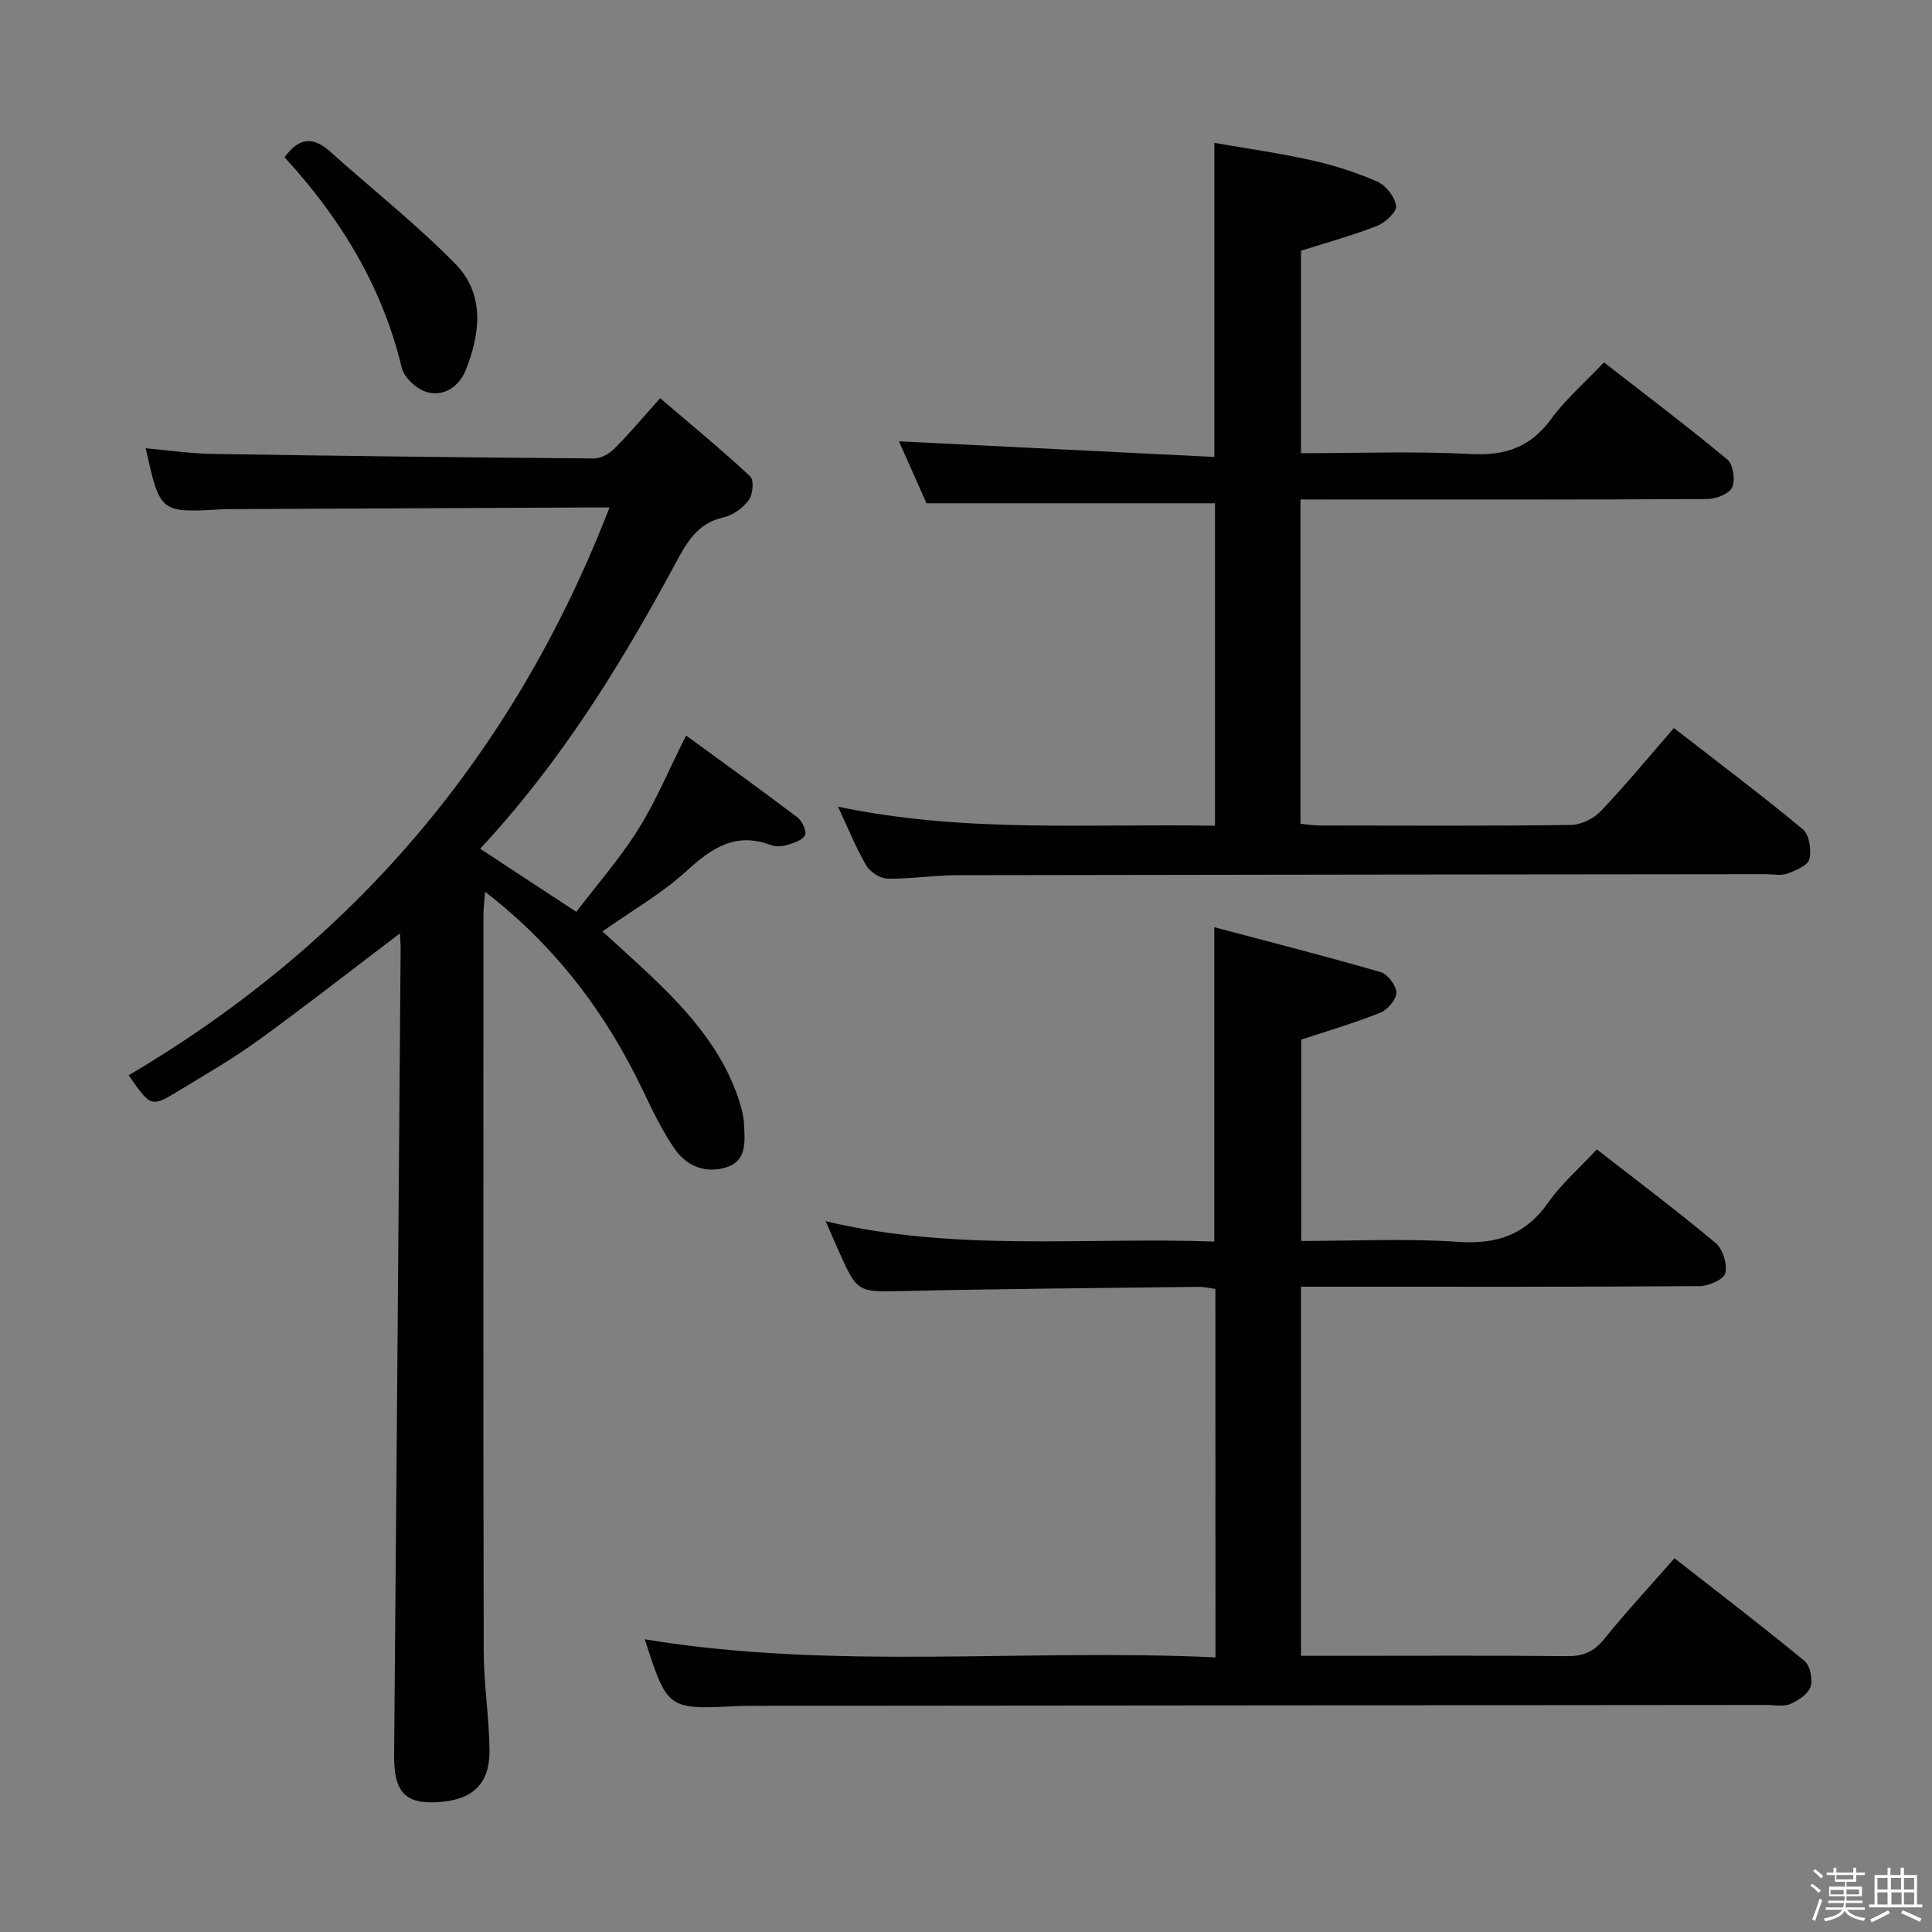 <svg enable-background="new 0 0 400 400" viewBox="0 0 400 400" xmlns="http://www.w3.org/2000/svg"><rect x="0" y="0" width="400" height="400" fill="#808080" stroke="none"/><path d="m374.8 390.4.4-.4c.7.5 1.3 1 1.8 1.4l-.5.5c-.5-.6-1.1-1.1-1.7-1.5zm1 7.3-.6-.3c.5-1.4 1.1-2.8 1.5-4.3.2.1.4.2.6.3-.5 1.3-1 2.8-1.5 4.3zm-.4-10.3.4-.4c.4.3 1 .8 1.7 1.4l-.5.5c-.4-.5-1-1-1.6-1.5zm2.5.3h1.7v-1h.6v1h3.5v-1h.6v1h1.8v.5h-1.8v1.4h-2v1h3.2v2h-3.2v.9h3.3v.5h-3.4c0 .3-.1.6-.1.9h4v.5h-3.7c.7.9 1.9 1.5 3.8 1.7-.1.2-.2.4-.3.6-2.1-.4-3.5-1.1-4-2.1-.4 1-1.8 1.7-4 2.2-.1-.2-.2-.4-.3-.6 2.1-.4 3.4-1 3.8-1.8h-3.4v-.5h3.6c.1-.3.1-.6.2-.9h-3.3v-.5h3.4c0-.3 0-.6 0-.9h-3.2v-2h3.3v-1h-2.1v-1.4h-1.7v-.5zm1.1 3.5v1h2.7c0-.3 0-.4 0-.4 0-.1 0-.2 0-.2 0-.1 0-.2 0-.3h-2.7zm1.2-3v.9h3.5v-.9zm4.7 3h-2.6v.6.4h2.6z" fill="#fcfbfa"/><path d="m393.6 386.7h.6v1.5h2.7v6.1h1.1v.6h-11v-.6h1.1v-6.1h2.7v-1.5h.6v1.5h2.1v-1.5zm-2.7 8.8.4.6c-1.2.6-2.5 1.3-3.8 1.9-.1-.2-.2-.4-.3-.6 1.2-.6 2.5-1.2 3.7-1.9zm-2.2-6.7v2.4h2.1v-2.4zm0 3v2.5h2.1v-2.5zm2.8-3v2.4h2.1v-2.4zm.1 3v2.5h2.1v-2.5h-2.2zm5.9 6.1c-1.4-.7-2.7-1.3-3.9-1.8l.3-.6c1.5.6 2.7 1.2 3.9 1.7zm-1.2-9.1h-2.1v2.4h2.1zm-2.1 3v2.5h2.1v-2.5z" fill="#fcfbfa"/><g fill="#010104"><path d="m82.8 193.25c-10.04 7.61-19.56 15.06-29.34 22.15-5.24 3.8-10.89 7.06-16.43 10.42-5.75 3.49-5.79 3.42-10.39-3.2 46.61-27.49 79.8-66.51 99.55-117.55-1.88 0-3.48-.01-5.08 0-24.65.11-49.31.22-73.96.34-.33 0-.67 0-1 .02-13.01.78-13.01.78-15.98-12.62 4.72.41 9.3 1.1 13.9 1.17 26.3.42 52.6.73 78.91.94 1.42.01 3.16-.97 4.21-2.02 3.05-3.06 5.84-6.39 9.48-10.46 6.78 5.79 12.89 10.81 18.66 16.2.81.75.55 3.76-.31 4.91-1.2 1.63-3.28 3.13-5.23 3.57-5.57 1.25-7.71 5.39-10.12 9.86-11.24 20.83-23.64 40.91-40.26 58.74 6.55 4.3 12.86 8.45 19.9 13.07 4.31-5.65 9.03-11.02 12.78-17 3.67-5.86 6.36-12.34 9.96-19.51 7.66 5.6 15.43 11.18 23.05 16.95.98.74 1.96 2.81 1.58 3.66-.46 1.03-2.3 1.63-3.65 2.04-1.07.32-2.44.41-3.46.03-7.29-2.76-12.24.62-17.45 5.39-5.11 4.67-11.28 8.18-17.39 12.49 2.66 2.42 5.34 4.82 7.97 7.27 8.83 8.21 17.11 16.84 20.66 28.83.37 1.26.63 2.58.69 3.89.16 3.51.63 7.48-3.67 8.85-4.19 1.33-8.16-.19-10.6-3.69-2.65-3.79-4.68-8.04-6.68-12.24-7.64-15.98-17.99-29.78-32.66-41.11-.15 1.97-.34 3.37-.34 4.76-.02 50.82-.06 101.63.05 152.45.01 6.79 1.1 13.58 1.2 20.37.1 6.83-3.23 10.2-9.77 10.82-7.59.72-10.05-1.8-9.98-9.65.49-55.79.91-111.58 1.35-167.37-.02-.82-.1-1.63-.15-2.77z"/><path d="m251.63 266.86c-1.18-.15-2.31-.44-3.43-.43-20.31.25-40.62.4-60.93.86-9.72.22-9.72.48-13.71-8.47-.8-1.8-1.58-3.6-2.62-5.98 26.87 6.4 53.68 3.26 80.47 4.21 0-21.58 0-42.61 0-65.08 11.64 3.09 23.1 6.01 34.46 9.3 1.45.42 3.22 2.8 3.23 4.27 0 1.41-1.82 3.52-3.33 4.13-5.19 2.09-10.58 3.66-16.37 5.58v41.68c10.92 0 21.74-.56 32.46.18 8.06.56 14-1.46 18.71-8.16 2.75-3.91 6.47-7.14 10.04-10.98 8.24 6.42 16.59 12.69 24.59 19.38 1.49 1.24 2.45 4.37 2.01 6.24-.3 1.29-3.45 2.68-5.33 2.69-25.49.18-50.98.12-76.48.12-1.95 0-3.91 0-6.04 0v76.42h9.12c15.33 0 30.66-.09 45.99.07 3.3.03 5.52-.91 7.63-3.51 4.49-5.56 9.36-10.81 14.59-16.76 9.03 7.07 18.09 13.99 26.89 21.24 1.18.97 1.77 3.8 1.28 5.33-.49 1.52-2.52 2.89-4.18 3.6-1.42.6-3.28.2-4.94.2-69.81.06-139.62.12-209.44.18-1.17 0-2.33 0-3.5.05-14.61.74-14.61.74-19.3-13.82 39.12 6.46 78.55 1.89 118.15 3.74-.02-25.9-.02-50.97-.02-76.28z"/><path d="m269.25 103.41v67.14c1.42.14 2.7.36 3.97.36 17.33.02 34.66.12 51.99-.11 2.12-.03 4.74-1.31 6.23-2.87 5.15-5.41 9.91-11.21 15.12-17.2 9.02 7.01 18.04 13.78 26.71 20.97 1.33 1.1 1.8 4.28 1.34 6.17-.32 1.32-2.81 2.37-4.54 3-1.33.48-2.96.12-4.46.12-55.82.06-111.64.1-167.45.21-4.81.01-9.62.8-14.42.71-1.51-.03-3.6-1.36-4.38-2.71-2.15-3.67-3.74-7.67-5.86-12.19 26.17 5.51 51.96 3.48 78.05 3.95 0-22.55 0-44.75 0-66.76-19.84 0-39.56 0-59.73 0-1.82-4.09-3.9-8.77-5.7-12.83 21.66 1.07 43.4 2.15 65.3 3.24 0-22.2 0-43.1 0-65.03 6.57 1.15 13.36 2.09 20.03 3.58 4.68 1.04 9.32 2.51 13.7 4.44 1.78.78 3.65 3.16 3.9 5.02.16 1.23-2.24 3.48-3.94 4.15-5.05 1.98-10.32 3.41-15.75 5.14v41.92c11.9 0 23.54-.45 35.13.17 7.14.38 12.36-1.39 16.64-7.23 3.02-4.11 6.97-7.55 10.95-11.75 8.67 6.75 17.27 13.24 25.55 20.12 1.21 1 1.69 4.26.99 5.77-.62 1.35-3.35 2.4-5.15 2.41-25.99.15-51.99.1-77.98.1-1.97-.01-3.93-.01-6.24-.01z"/><path d="m58.91 32.56c3.1-4.26 6.04-4.24 9.46-1.16 8.63 7.76 17.82 14.97 25.92 23.25 6.12 6.25 5.19 14.41 2.1 22.04-1.35 3.34-4.48 5.5-8.03 4.48-2.09-.6-4.7-2.98-5.18-5.01-4.02-16.82-12.67-30.96-24.27-43.6z"/></g></svg>